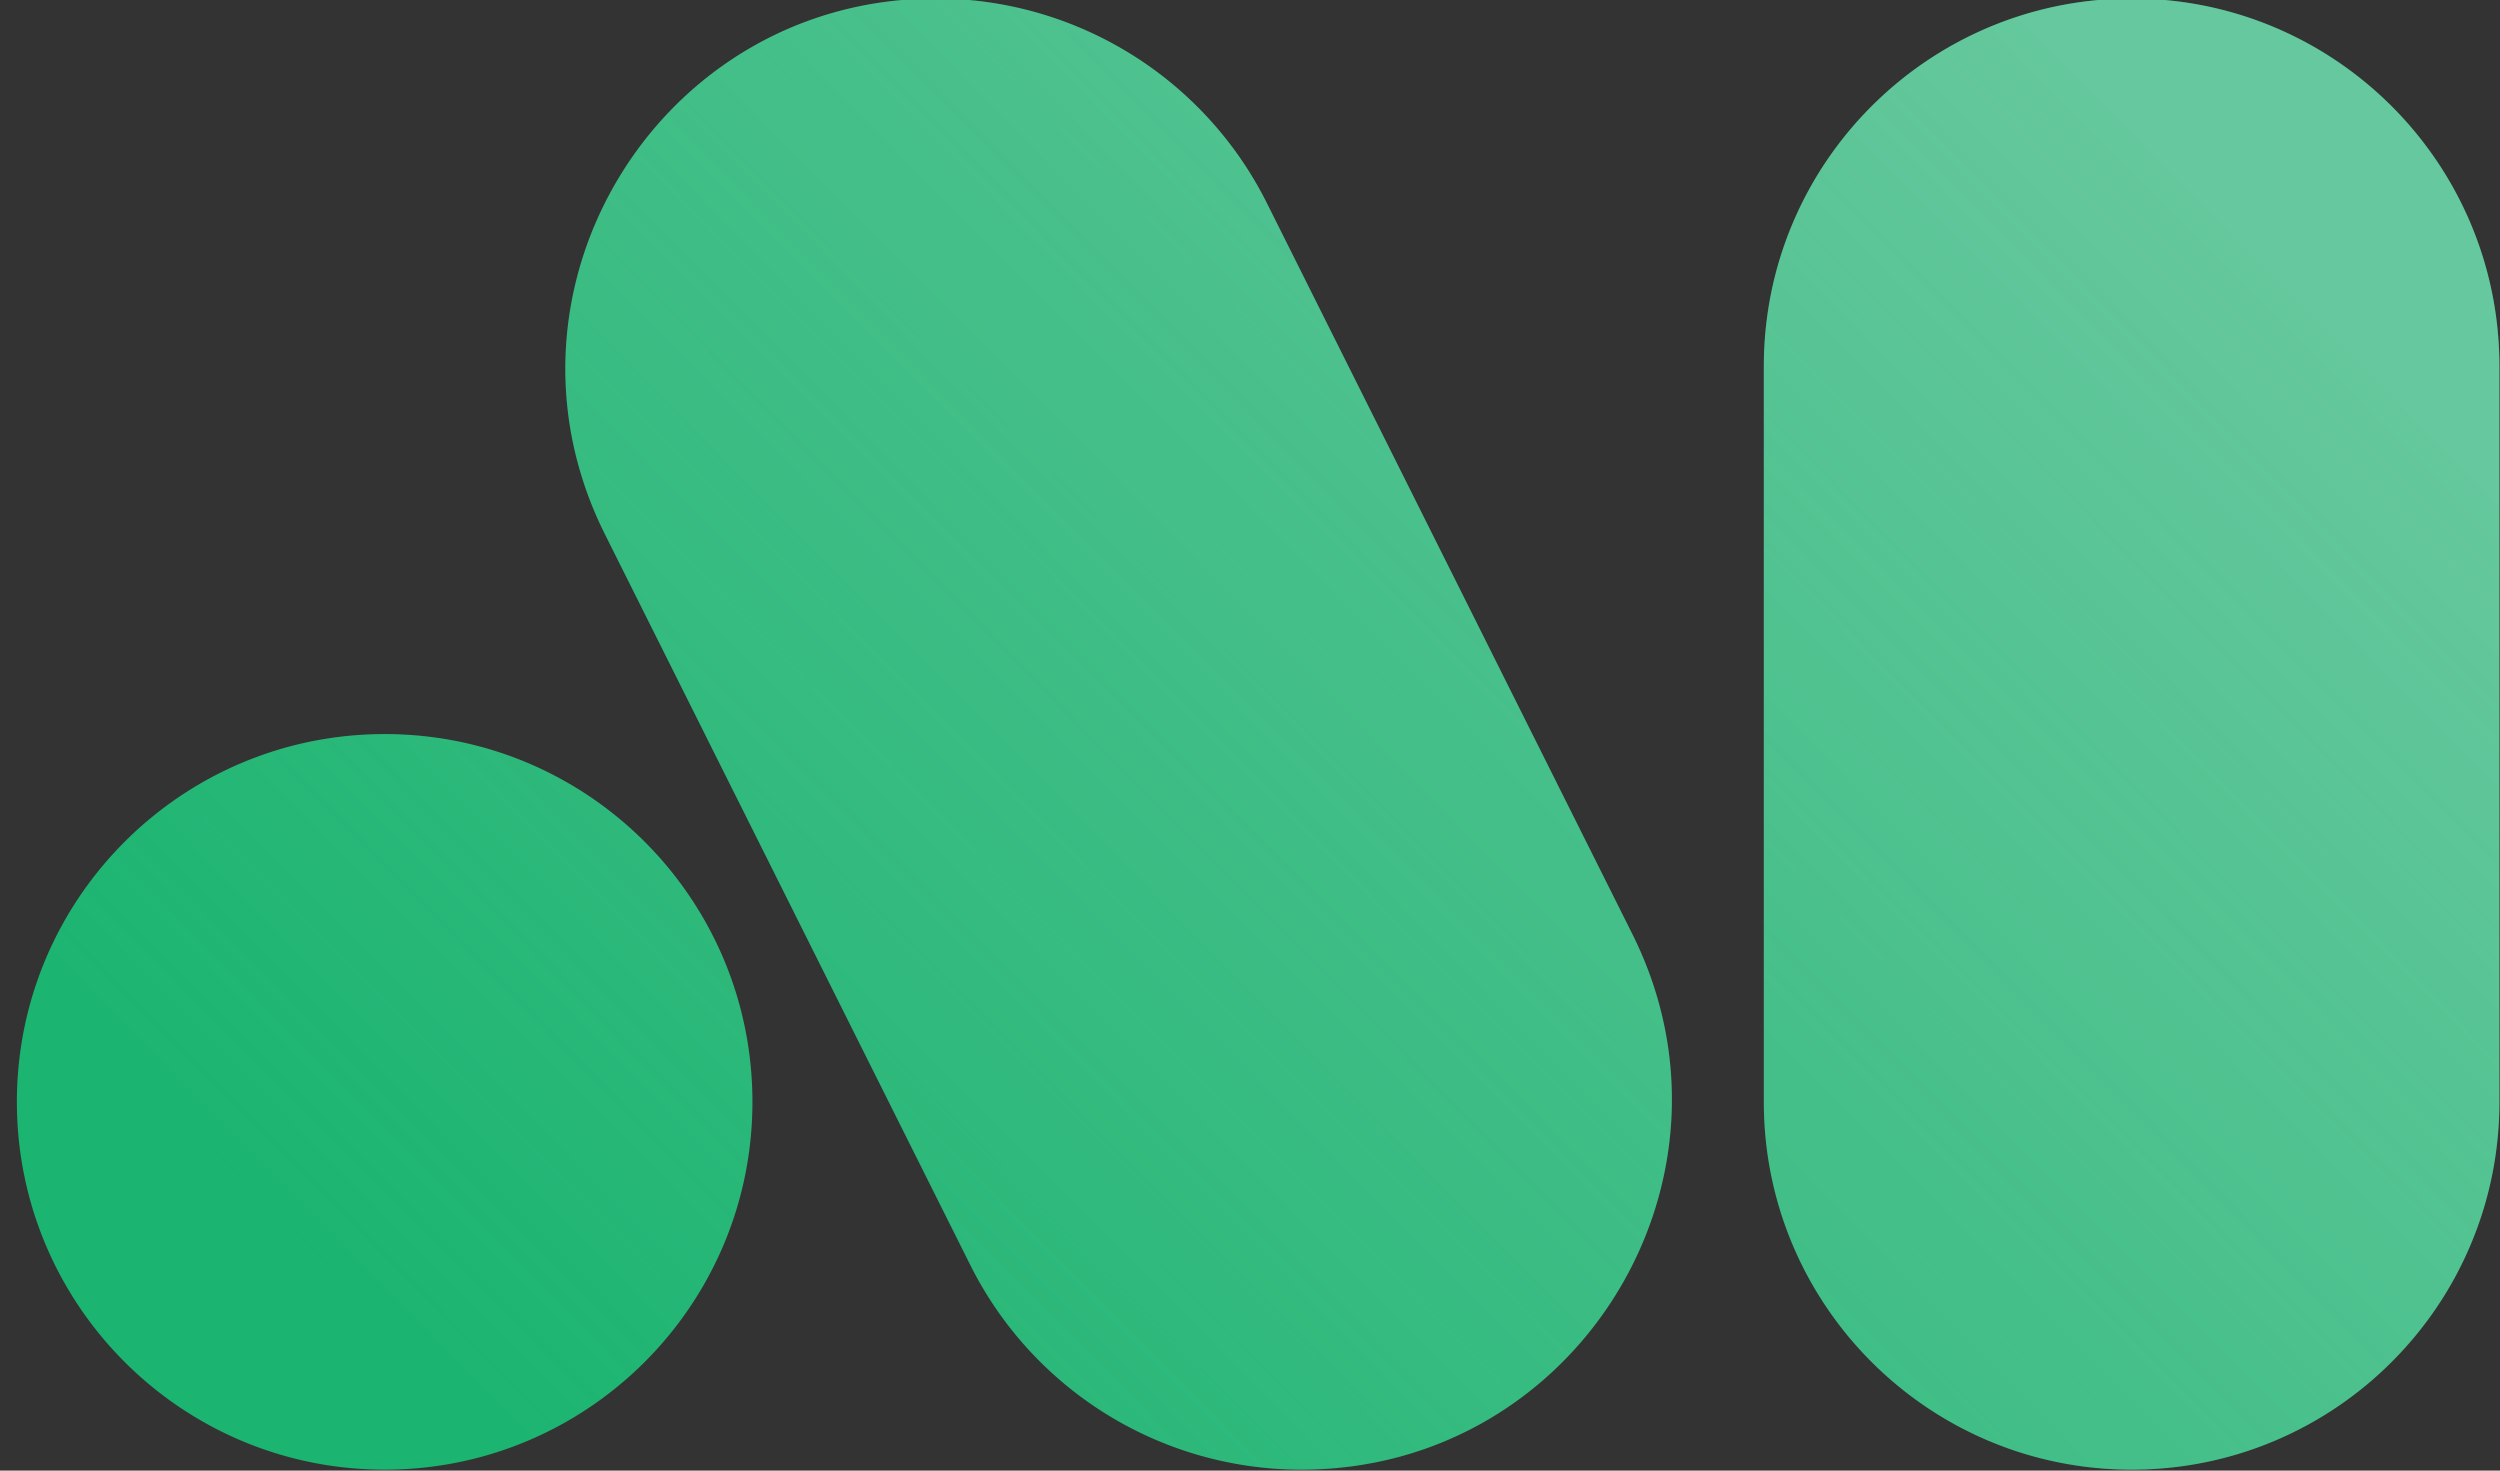 <svg xmlns="http://www.w3.org/2000/svg" xmlns:xlink="http://www.w3.org/1999/xlink" width="68" height="40"><rect width="100%" height="100%" fill="#333333" stroke="none"/><defs><path id="a" d="M1092.981 340.975c-5.526 0-10.005-4.479-10.005-10.003v-20.009c0-5.524 4.48-10.003 10.005-10.003 5.524 0 10.003 4.479 10.003 10.003v20.009c0 5.524-4.479 10.003-10.003 10.003zm-47.517 0c-5.526 0-10.005-4.479-10.005-10.003 0-5.525 4.479-10.005 10.005-10.005 5.524 0 10.002 4.48 10.002 10.005 0 5.524-4.478 10.003-10.002 10.003zm24.933 0a10.066 10.066 0 0 1-9.003-5.563l-9.941-19.883c-3.348-6.694 1.52-14.569 9.003-14.569 3.813 0 7.298 2.155 9.003 5.565l9.941 19.883c3.346 6.692-1.52 14.567-9.003 14.567z"/><linearGradient id="b" x1="1048.98" x2="1089.46" y1="340.98" y2="300.96" gradientUnits="userSpaceOnUse"><stop offset="0" stop-color="#e9ebee" stop-opacity="0"/><stop offset="1" stop-color="#e9ebee" stop-opacity=".36"/></linearGradient></defs><g transform="translate(-1035 -301)"><use fill="#1bb470" xlink:href="#a"/><use fill="url(#b)" xlink:href="#a"/></g></svg>
